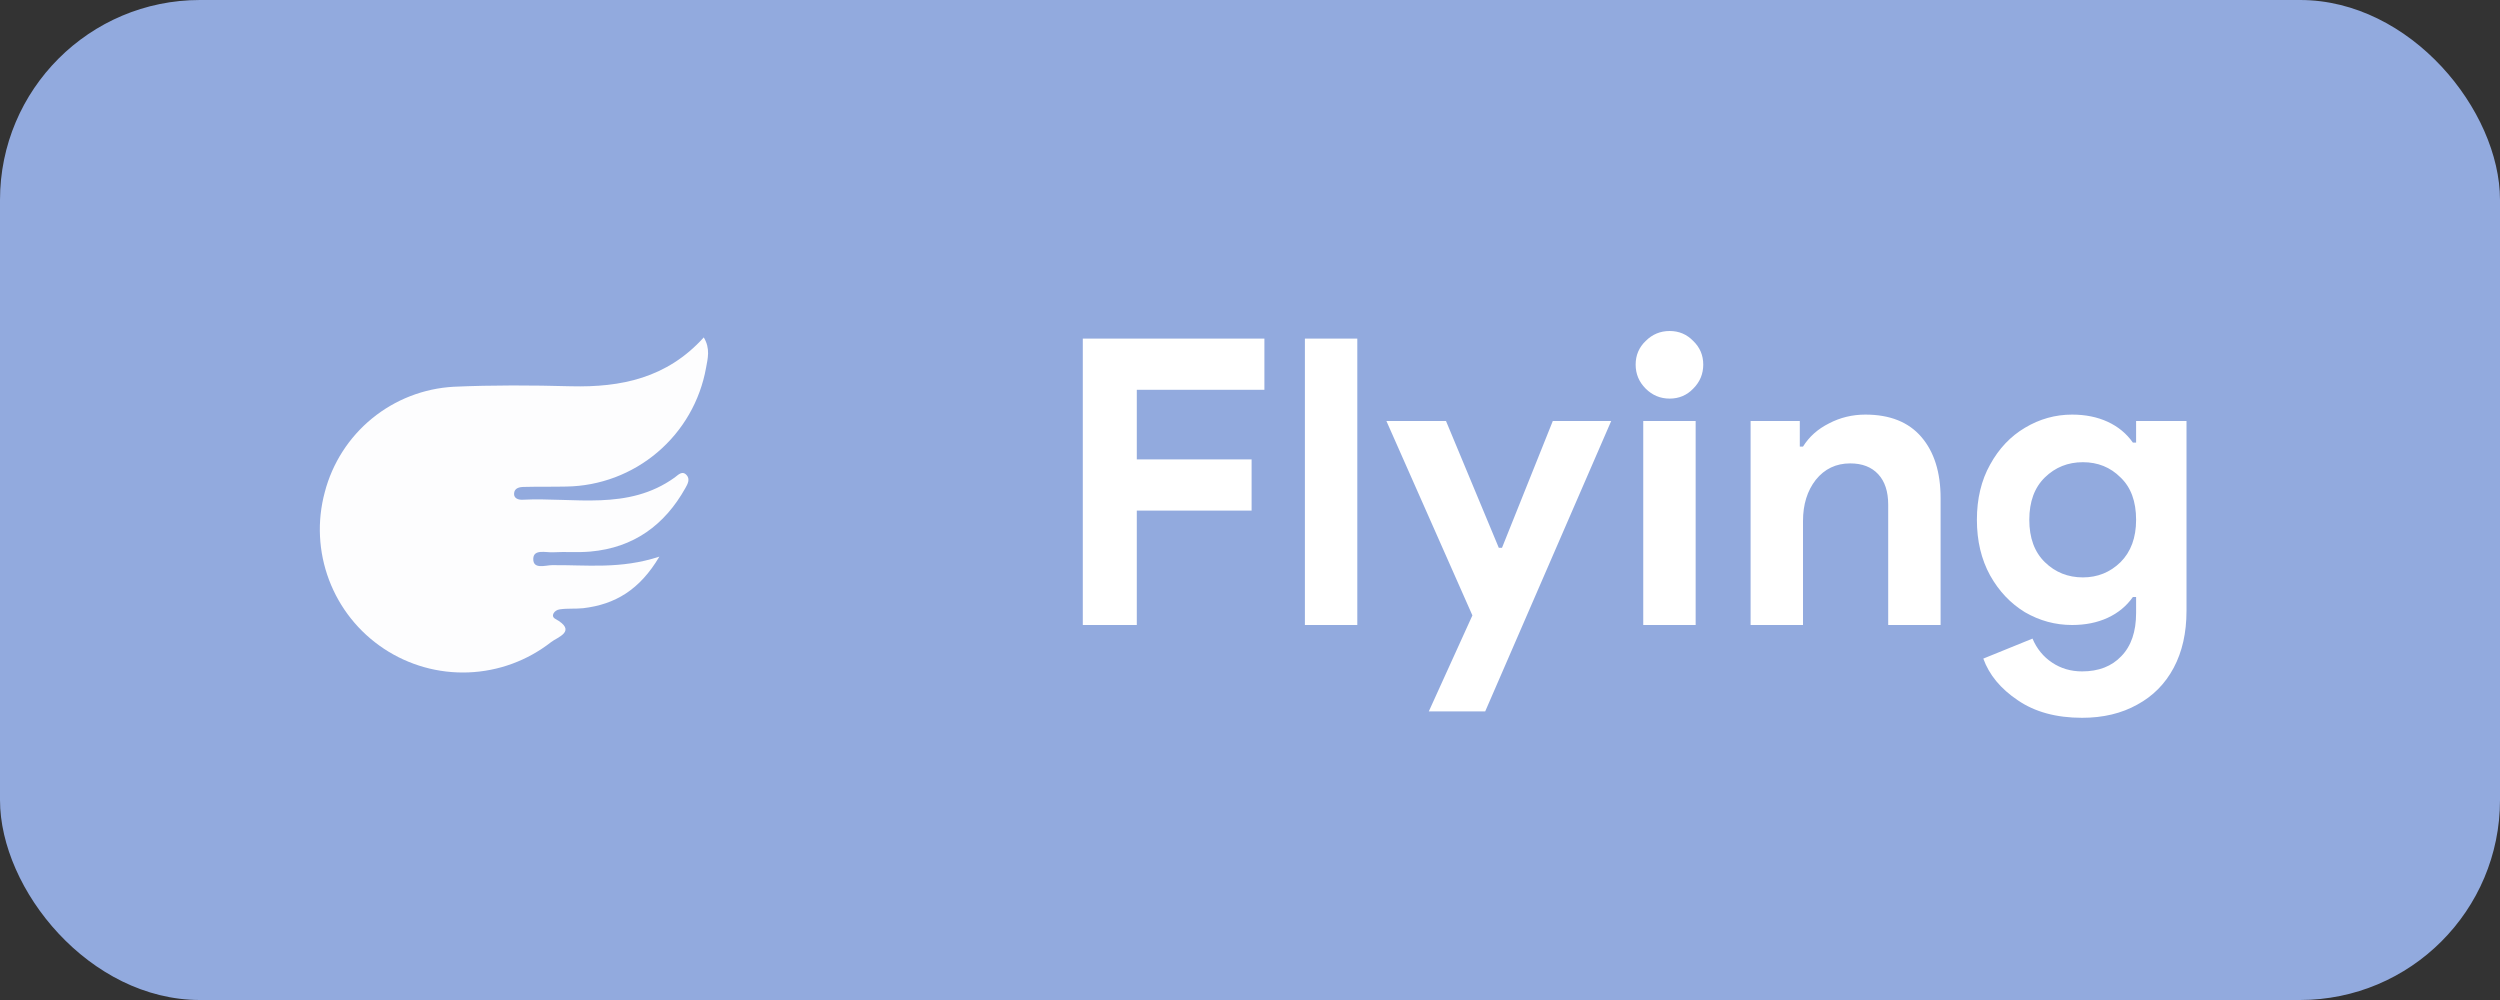 <svg width="100" height="40" viewBox="0 0 100 40" fill="none" xmlns="http://www.w3.org/2000/svg">
<rect x="0" y="0" width="100" height="40" fill="#333333" stroke="none"/>
<rect width="100" height="40" rx="8" fill="#92AADE"/>
<path d="M43.312 13.544H50.576V15.592H45.472V18.376H50.064V20.424H45.472V25H43.312V13.544ZM52.196 13.544H54.292V25H52.196V13.544ZM58.896 24.616L55.456 16.84H57.84L59.952 21.912H60.08L62.112 16.84H64.448L59.408 28.456H57.152L58.896 24.616ZM66.786 15.944C66.413 15.944 66.093 15.811 65.826 15.544C65.559 15.277 65.426 14.957 65.426 14.584C65.426 14.211 65.559 13.896 65.826 13.64C66.093 13.373 66.413 13.24 66.786 13.24C67.159 13.24 67.474 13.373 67.73 13.64C67.997 13.896 68.13 14.211 68.13 14.584C68.13 14.957 67.997 15.277 67.73 15.544C67.474 15.811 67.159 15.944 66.786 15.944ZM65.73 16.84H67.826V25H65.73V16.84ZM70.024 16.84H71.992V17.864H72.12C72.365 17.469 72.712 17.16 73.16 16.936C73.608 16.701 74.093 16.584 74.616 16.584C75.597 16.584 76.344 16.883 76.856 17.48C77.368 18.077 77.624 18.893 77.624 19.928V25H75.528V20.184C75.528 19.661 75.395 19.256 75.128 18.968C74.861 18.68 74.488 18.536 74.008 18.536C73.443 18.536 72.984 18.755 72.632 19.192C72.291 19.629 72.12 20.179 72.12 20.84V25H70.024V16.84ZM83.284 28.712C82.249 28.712 81.391 28.477 80.708 28.008C80.025 27.549 79.567 26.995 79.332 26.344L81.3 25.544C81.471 25.949 81.732 26.269 82.084 26.504C82.436 26.739 82.836 26.856 83.284 26.856C83.945 26.856 84.468 26.653 84.852 26.248C85.247 25.843 85.444 25.267 85.444 24.52V23.88H85.316C85.06 24.243 84.724 24.52 84.308 24.712C83.892 24.904 83.417 25 82.884 25C82.212 25 81.583 24.829 80.996 24.488C80.42 24.136 79.956 23.645 79.604 23.016C79.252 22.376 79.076 21.635 79.076 20.792C79.076 19.949 79.252 19.213 79.604 18.584C79.956 17.944 80.42 17.453 80.996 17.112C81.583 16.76 82.212 16.584 82.884 16.584C83.417 16.584 83.892 16.68 84.308 16.872C84.724 17.064 85.06 17.341 85.316 17.704H85.444V16.84H87.46V24.44C87.46 25.315 87.289 26.072 86.948 26.712C86.607 27.352 86.121 27.843 85.492 28.184C84.863 28.536 84.127 28.712 83.284 28.712ZM83.316 23.096C83.903 23.096 84.404 22.893 84.82 22.488C85.236 22.072 85.444 21.507 85.444 20.792C85.444 20.056 85.236 19.491 84.82 19.096C84.415 18.691 83.913 18.488 83.316 18.488C82.719 18.488 82.212 18.691 81.796 19.096C81.38 19.501 81.172 20.067 81.172 20.792C81.172 21.517 81.38 22.083 81.796 22.488C82.212 22.893 82.719 23.096 83.316 23.096Z" fill="white"/>
<path d="M20 32C26.627 32 32 26.627 32 20C32 13.373 26.627 8 20 8C13.373 8 8 13.373 8 20C8 26.627 13.373 32 20 32Z" fill="#92AADE"/>
<path d="M26.375 22.265C25.586 23.6 24.599 24.177 23.328 24.328C23.019 24.361 22.702 24.328 22.391 24.374C22.167 24.402 22.016 24.642 22.203 24.749C23.114 25.25 22.289 25.486 22.04 25.687C21.094 26.426 19.939 26.849 18.739 26.896C17.539 26.943 16.355 26.611 15.354 25.947C14.353 25.284 13.586 24.322 13.162 23.198C12.738 22.075 12.678 20.846 12.991 19.687C13.293 18.528 13.956 17.495 14.883 16.737C15.811 15.979 16.955 15.535 18.151 15.47C19.707 15.401 21.271 15.408 22.839 15.451C24.843 15.5 26.679 15.125 28.151 13.496C28.422 13.947 28.308 14.345 28.242 14.713C28.006 16.03 27.32 17.224 26.3 18.09C25.28 18.957 23.991 19.442 22.653 19.462C22.091 19.475 21.528 19.462 20.966 19.477C20.778 19.477 20.564 19.52 20.562 19.758C20.562 19.946 20.75 19.998 20.906 19.989C22.968 19.886 25.113 20.446 26.988 19.1C27.125 19.001 27.288 18.806 27.466 19.006C27.612 19.169 27.506 19.361 27.414 19.524C26.581 21.011 25.342 21.907 23.622 22.062C23.127 22.108 22.625 22.062 22.122 22.091C21.834 22.106 21.346 21.956 21.331 22.344C21.314 22.79 21.811 22.61 22.081 22.606C23.442 22.591 24.813 22.779 26.375 22.265Z" fill="#FDFDFE"/>
</svg>

